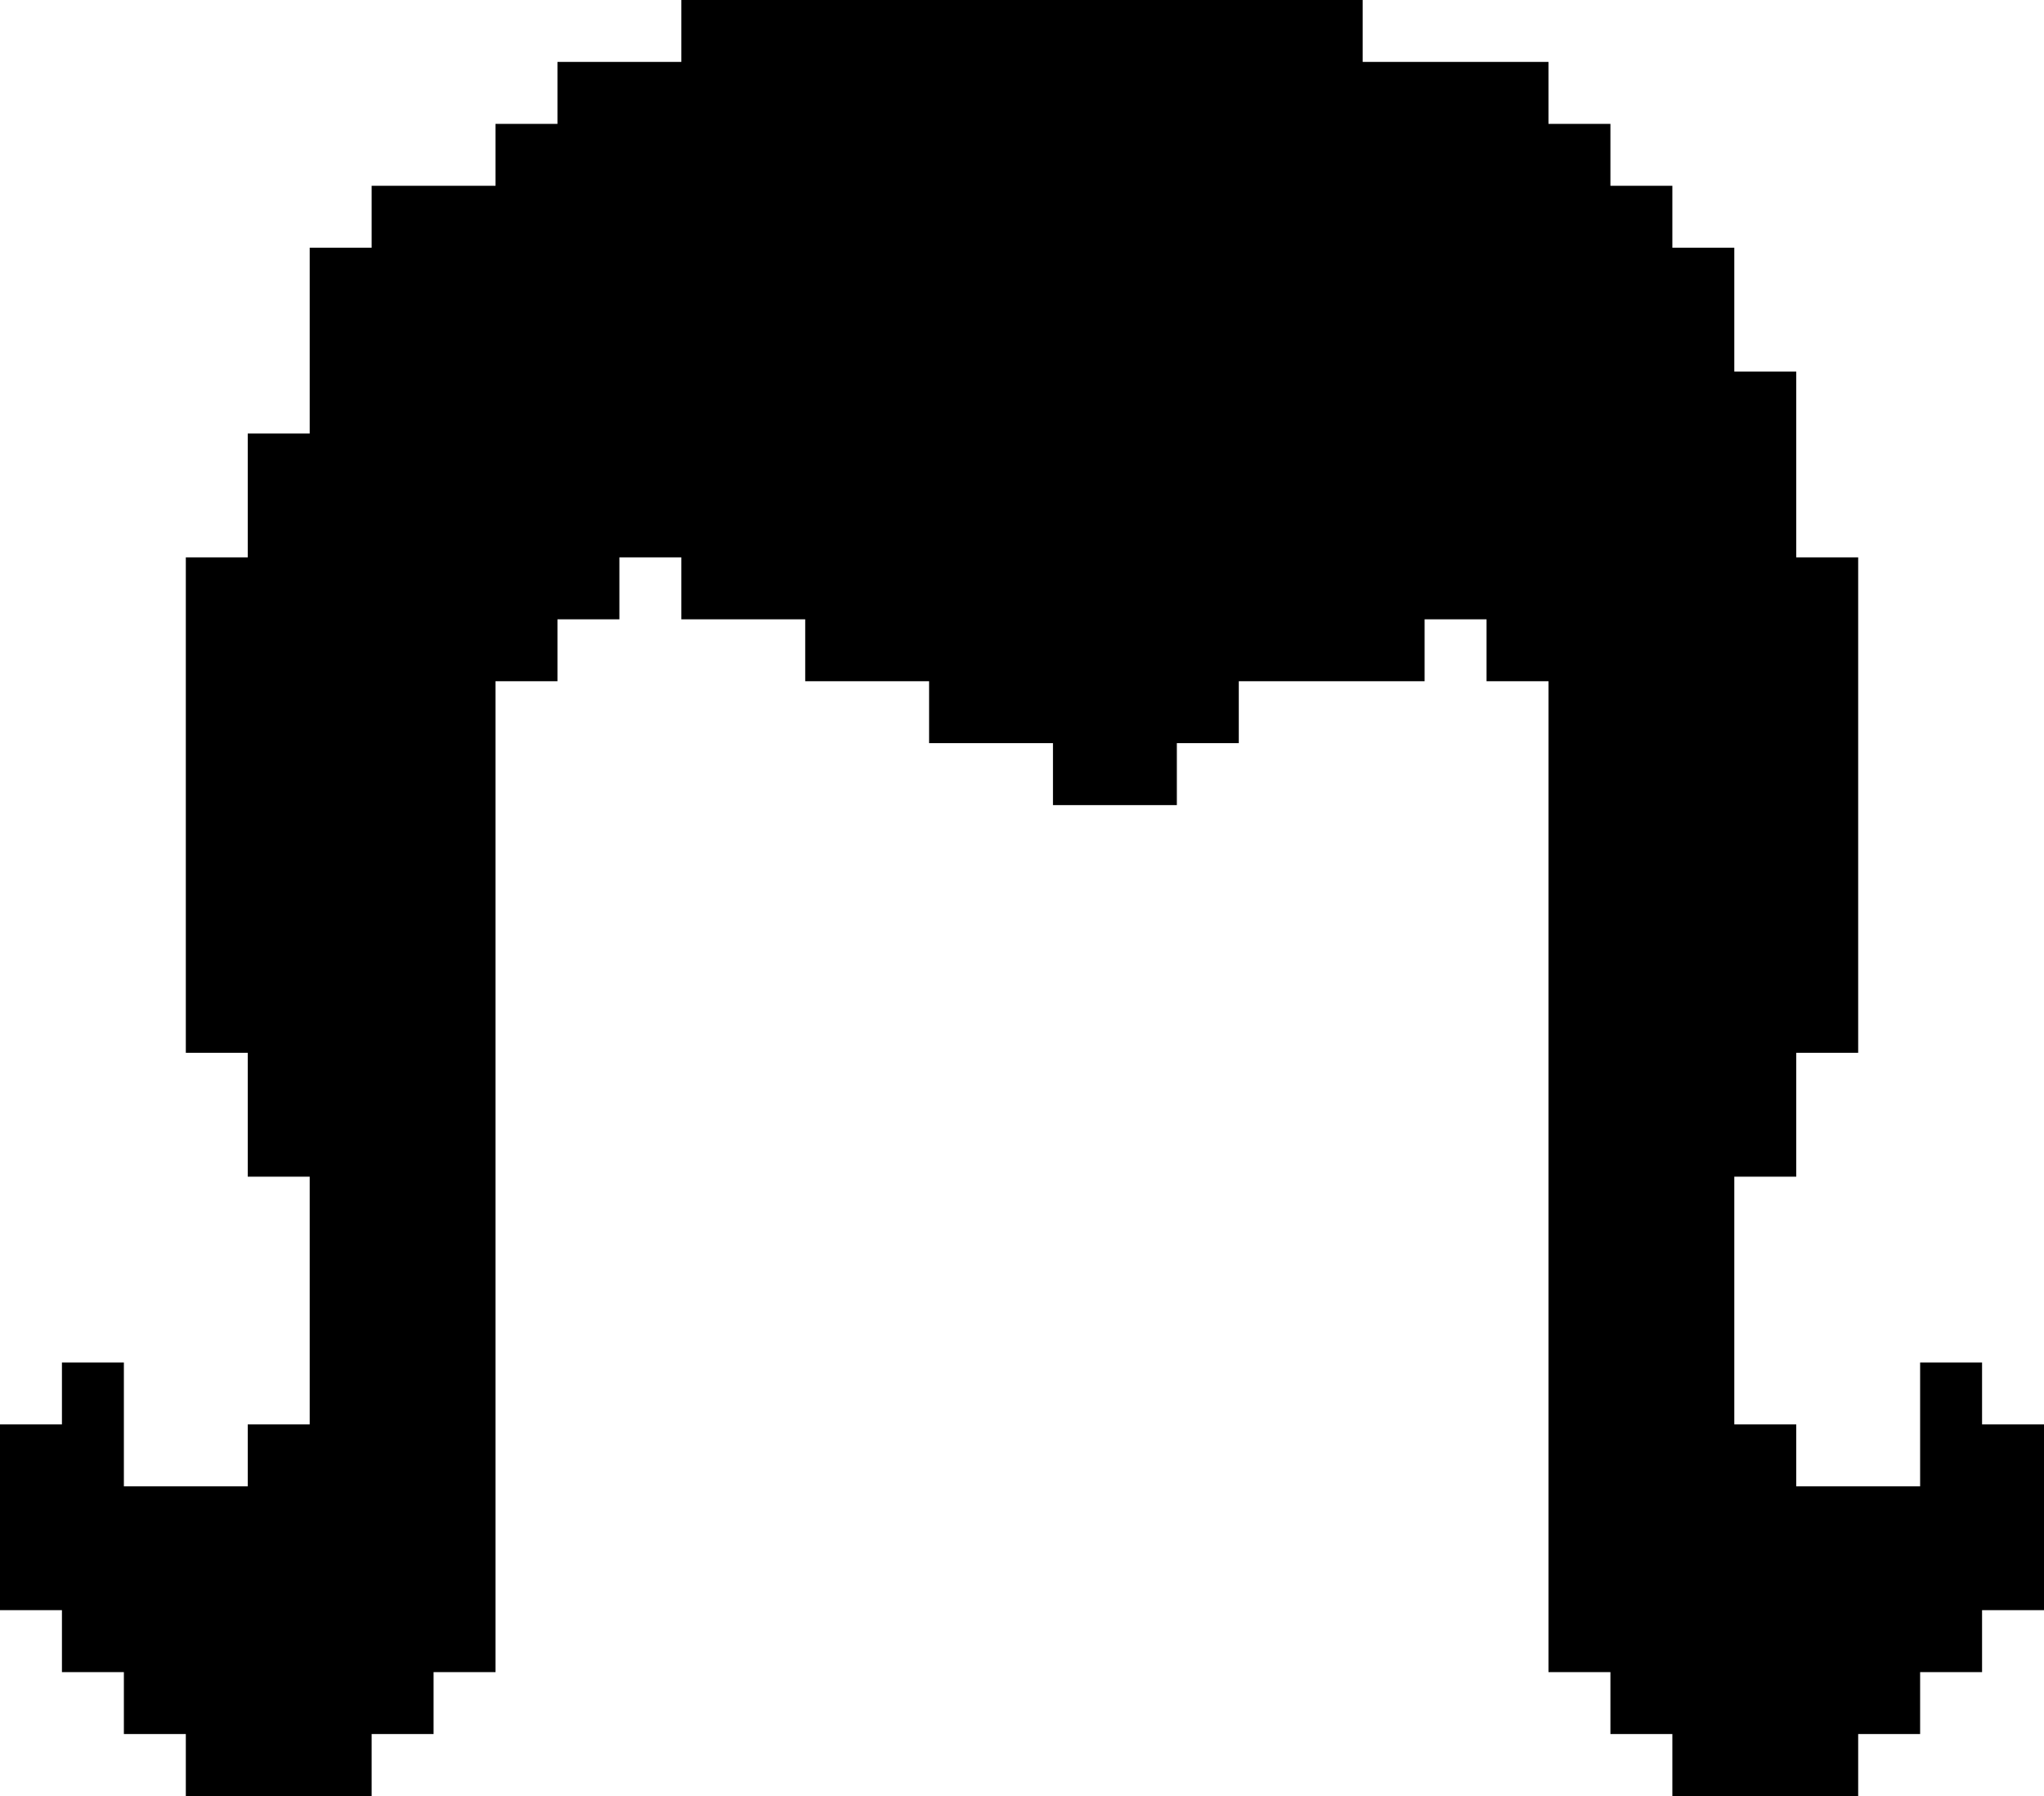 <?xml version="1.0" encoding="UTF-8" standalone="no"?>
<svg xmlns:ffdec="https://www.free-decompiler.com/flash" xmlns:xlink="http://www.w3.org/1999/xlink" ffdec:objectType="shape" height="29.0px" width="33.0px" xmlns="http://www.w3.org/2000/svg">
  <g transform="matrix(1.0, 0.0, 0.0, 1.0, 16.0, 15.0)">
    <path d="M9.0 -14.0 L9.0 -13.0 10.0 -13.0 10.0 -12.0 11.0 -12.0 11.0 -11.0 12.0 -11.0 12.0 -9.0 13.0 -9.0 13.0 -6.0 14.0 -6.0 14.0 2.0 13.0 2.0 13.0 4.0 12.0 4.0 12.0 8.0 13.0 8.0 13.0 9.0 15.0 9.0 15.0 7.0 16.0 7.0 16.0 8.0 17.0 8.0 17.0 11.0 16.0 11.0 16.0 12.0 15.0 12.0 15.0 13.0 14.0 13.0 14.0 14.0 11.0 14.0 11.0 13.0 10.0 13.0 10.0 12.0 9.0 12.0 9.0 -4.0 8.0 -4.0 8.0 -5.0 7.0 -5.0 7.0 -4.0 4.0 -4.0 4.0 -3.0 3.0 -3.0 3.0 -2.0 1.0 -2.0 1.0 -3.0 -1.0 -3.0 -1.0 -4.0 -3.0 -4.0 -3.0 -5.0 -5.0 -5.0 -5.0 -6.0 -6.0 -6.0 -6.0 -5.0 -7.0 -5.0 -7.0 -4.0 -8.0 -4.0 -8.0 12.0 -9.0 12.0 -9.0 13.0 -10.0 13.0 -10.0 14.0 -13.0 14.0 -13.0 13.0 -14.0 13.0 -14.0 12.0 -15.0 12.0 -15.0 11.0 -16.0 11.0 -16.0 8.0 -15.0 8.0 -15.0 7.0 -14.0 7.0 -14.0 9.0 -12.0 9.0 -12.0 8.0 -11.0 8.0 -11.0 4.0 -12.0 4.0 -12.0 2.0 -13.0 2.0 -13.0 -6.0 -12.0 -6.0 -12.0 -8.0 -11.0 -8.0 -11.0 -11.0 -10.0 -11.0 -10.0 -12.0 -8.0 -12.0 -8.0 -13.0 -7.0 -13.0 -7.0 -14.0 -5.0 -14.0 -5.0 -15.0 6.0 -15.0 6.0 -14.0 9.0 -14.0" fill="#000000" fill-rule="evenodd" stroke="none"/>
  </g>
</svg>
